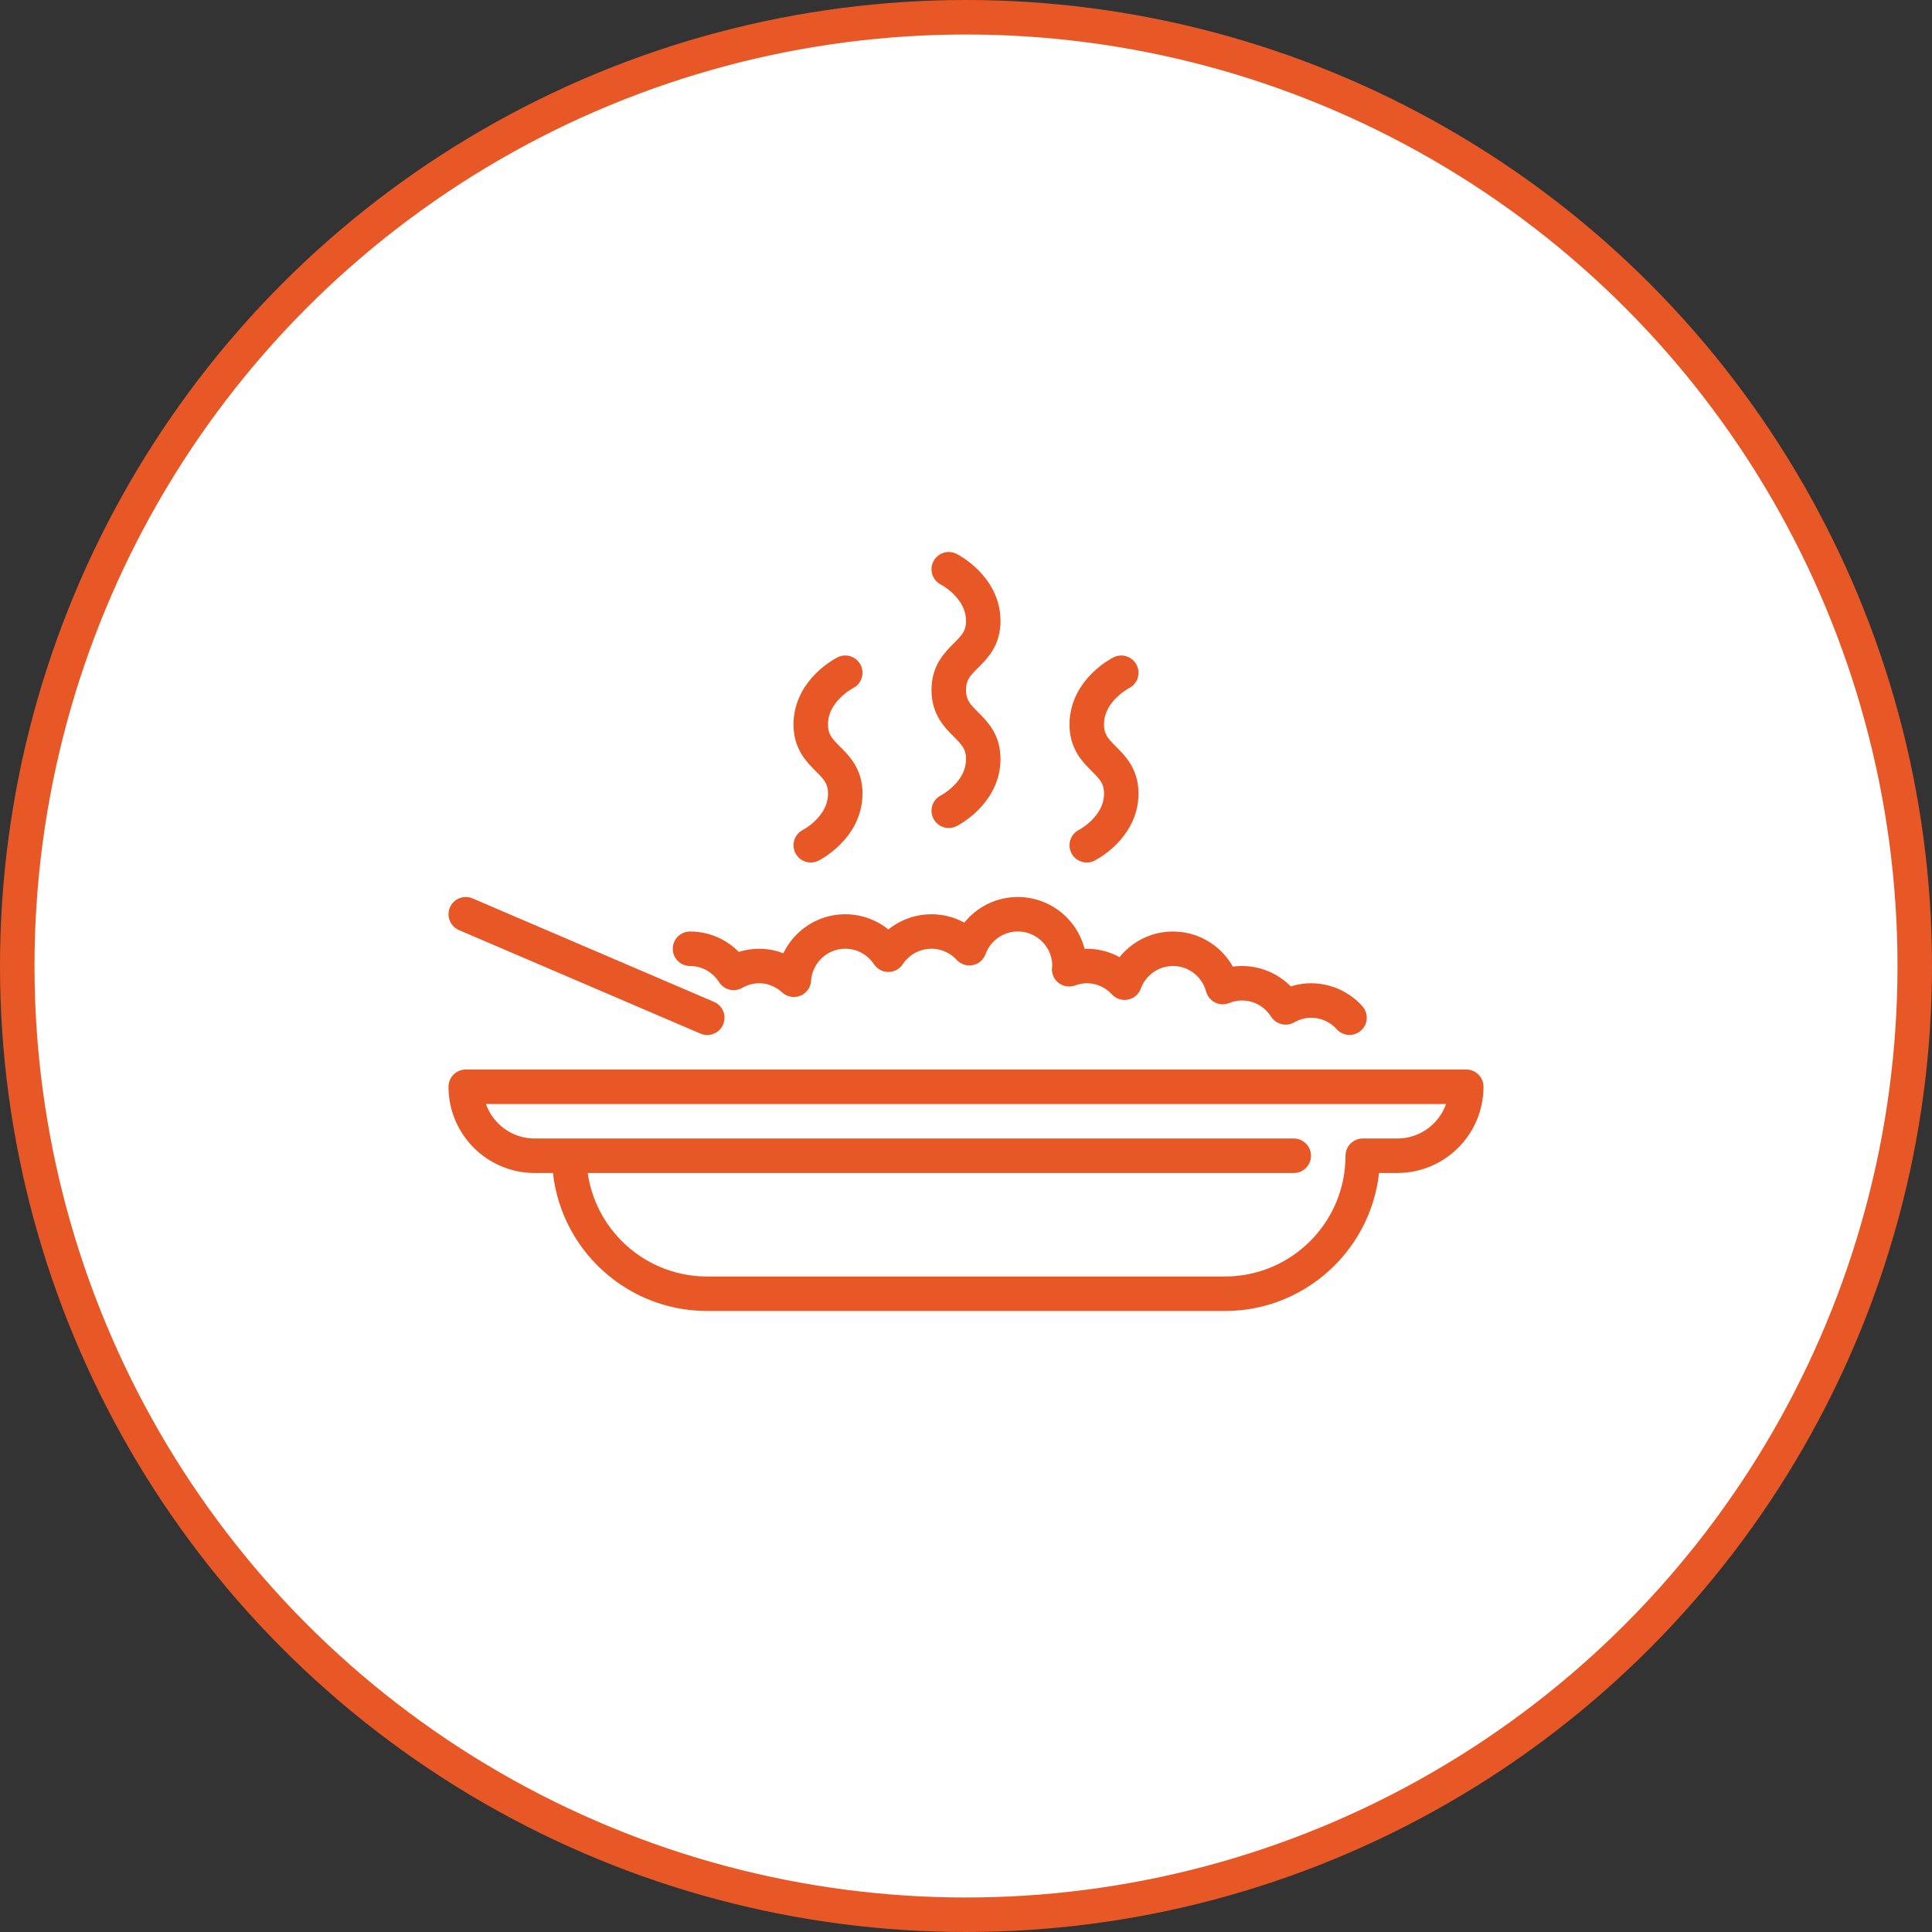 <?xml version="1.0" encoding="UTF-8" standalone="no"?>
<svg width="112px" height="112px" viewBox="0 0 112 112" version="1.1" xmlns="http://www.w3.org/2000/svg" xmlns:xlink="http://www.w3.org/1999/xlink">
    <rect x="0" y="0" width="112" height="112" fill="#333333" stroke="none"/>
    <!-- Generator: sketchtool 40.1 (33804) - http://www.bohemiancoding.com/sketch -->
    <title>A623CABA-53BC-4EBE-9654-52B531FC395C</title>
    <desc>Created with sketchtool.</desc>
    <defs></defs>
    <g id="Checkout" stroke="none" stroke-width="1" fill="none" fill-rule="evenodd">
        <g id="4.0-Checkout---States" transform="translate(-442, -1130)" stroke="#E85826" stroke-width="2">
            <g id="icn_StatusActive3" transform="translate(443, 1131)">
                <g id="Group-29" fill="#FFFFFF">
                    <circle id="Oval-119-Copy-4" cx="55" cy="55" r="55"></circle>
                </g>
                <path d="M32,66 C32,70.419 35.581,74 40,74 L70,74 C74.418,74 78,70.419 78,66 L80,66 C82.209,66 84,64.209 84,62 L26,62 C26,64.209 27.791,66 30,66 L74,66" id="Stroke-1" stroke-linecap="round" stroke-linejoin="round"></path>
                <path d="M46,48 C46,48 48,47 48,45 C48,43 46,43 46,41 C46,39 48,38 48,38" id="Stroke-3" stroke-linecap="round" stroke-linejoin="round"></path>
                <path d="M62,48 C62,48 64,47 64,45 C64,43 62,43 62,41 C62,39 64,38 64,38" id="Stroke-5" stroke-linecap="round" stroke-linejoin="round"></path>
                <path d="M54,32 C54,32 56,33 56,35 C56,37 54,37 54,39 C54,41 56,41 56,43 C56,45 54,46 54,46" id="Stroke-7" stroke-linecap="round" stroke-linejoin="round"></path>
                <path d="M77.232,57.996 C76.683,57.385 75.886,57 75,57 C74.462,57 73.965,57.153 73.529,57.4 C72.998,56.561 72.066,56 71,56 C70.605,56 70.229,56.081 69.884,56.22 C69.539,54.944 68.384,54 67,54 C65.708,54 64.616,54.821 64.194,55.967 C63.646,55.376 62.869,55 62,55 C61.64,55 61.3,55.074 60.98,55.189 C60.985,55.126 61,55.065 61,55 C61,53.343 59.656,52 58,52 C56.708,52 55.616,52.821 55.194,53.967 C54.646,53.376 53.869,53 53,53 C51.955,53 51.037,53.535 50.5,54.346 C49.962,53.535 49.045,53 48,53 C46.413,53 45.127,54.236 45.02,55.796 C44.486,55.306 43.781,55 43,55 C42.462,55 41.965,55.153 41.529,55.4 C40.997,54.561 40.067,54 39,54" id="Stroke-9" stroke-linecap="round" stroke-linejoin="round"></path>
                <path d="M26,52 L40,58" id="Stroke-11" stroke-linecap="round" stroke-linejoin="round"></path>
            </g>
        </g>
    </g>
</svg>